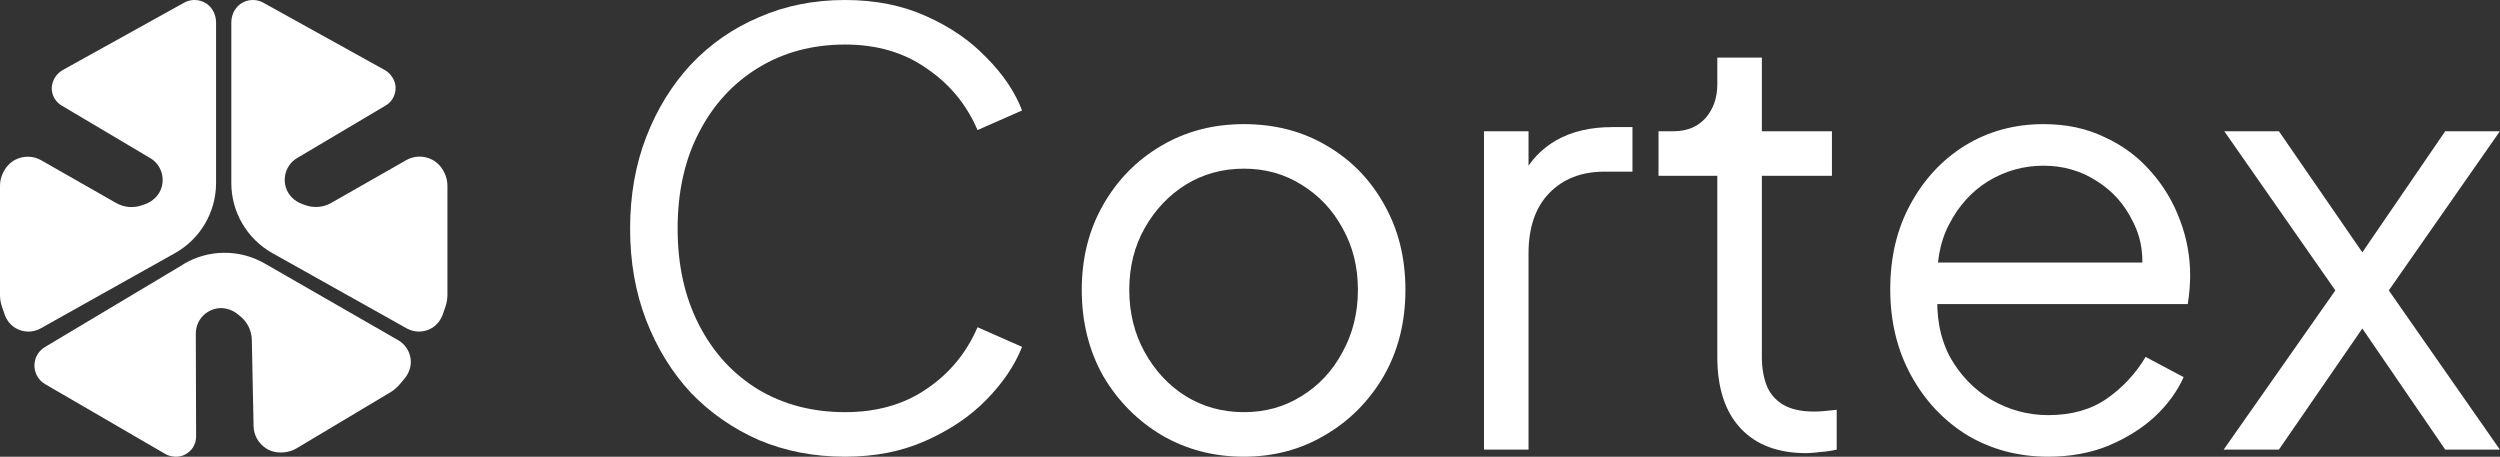 <svg width="2737" height="500" viewBox="0 0 2737 500" fill="none" xmlns="http://www.w3.org/2000/svg">
<rect x="0" y="0" width="2737" height="500" fill="#333333" stroke="none"/>
<g clip-path="url(#clip0_901_9)">
<path d="M253.246 24.906V200.319C253.246 232.191 270.44 261.549 298.242 277.142L445.257 359.498C453.443 364.071 463.686 364.345 472.465 359.315C478.456 355.931 482.754 350.124 484.949 343.63L487.647 335.811C489.11 331.604 489.842 327.214 489.842 322.733V203.337C489.842 198.718 488.836 194.145 486.915 189.984L486.687 189.481C483.76 183.171 479.05 177.775 472.831 174.665C463.594 170.047 453.123 170.55 444.709 175.351L362.673 222.131C354.03 227.07 343.65 227.984 334.276 224.6L330.938 223.411C322.524 220.393 315.573 213.809 312.967 205.257C309.08 192.499 314.521 179.375 325.359 172.973L422.348 115.448C428.704 111.698 433.048 104.747 433.094 96.425C433.139 91.029 430.899 85.907 427.423 81.792C425.64 79.688 423.491 77.951 421.067 76.579L288.274 2.957C281.872 -0.564 274.052 -1.067 267.01 2.134C258.368 6.021 253.246 15.12 253.246 24.586V24.906Z" fill="white"/>
<path d="M236.55 24.906V200.319C236.55 232.191 219.356 261.549 191.554 277.142L44.539 359.498C36.399 364.071 26.202 364.345 17.422 359.406C11.432 356.023 7.088 350.307 4.893 343.767L2.195 335.856C0.777 331.65 0 327.26 0 322.824V203.428C0 198.81 1.006 194.237 2.927 190.076L3.155 189.573C6.082 183.262 10.792 177.866 16.965 174.757C26.202 170.138 36.674 170.641 45.088 175.443L127.123 222.222C135.766 227.161 146.146 228.076 155.52 224.692L158.859 223.503C167.272 220.485 174.223 213.9 176.83 205.349C180.716 192.591 175.275 179.467 164.437 173.065L67.449 115.539C61.687 112.155 57.617 106.165 56.794 98.894C56.108 92.721 58.349 86.593 62.373 81.883C64.156 79.78 66.305 77.996 68.683 76.67L201.523 2.957C207.925 -0.564 215.744 -1.067 222.786 2.134C231.429 6.021 236.55 15.12 236.55 24.586V24.906Z" fill="white"/>
<path d="M200.792 289.21C228.137 272.885 262.204 272.565 289.824 288.479L435.924 372.435C443.195 376.642 448.362 384.004 449.551 392.83C450.603 400.695 447.859 408.606 442.738 414.642L437.387 420.998C434.507 424.382 431.123 427.263 427.282 429.55L324.76 490.779C320.827 493.157 316.392 494.62 311.819 495.123L311.179 495.215C304.274 495.947 297.186 494.666 291.378 490.916C282.69 485.338 277.797 476.101 277.614 466.452L275.694 372.069C275.511 362.101 270.938 352.727 263.256 346.416L260.512 344.175C253.607 338.505 244.416 335.899 235.728 338.048C222.787 341.249 214.327 352.635 214.373 365.21L214.693 478.021C214.693 486.389 209.937 494.666 200.883 498.462C196.95 500.108 192.561 500.336 188.354 499.605C185.656 499.148 183.095 498.233 180.717 496.861L49.935 420.861C47.603 419.535 45.408 417.889 43.671 415.877C33.656 404.399 36.766 387.343 49.204 379.935L200.929 289.302L200.792 289.21Z" fill="white"/>
<path d="M925.213 500C890.969 500 859.543 493.932 830.934 481.795C802.326 469.224 777.402 451.886 756.162 429.779C735.356 407.239 719.101 380.798 707.397 350.455C695.694 320.113 689.842 286.736 689.842 250.325C689.842 213.914 695.694 180.537 707.397 150.195C719.101 119.853 735.356 93.411 756.162 70.871C777.402 48.331 802.326 30.993 830.934 18.856C859.543 6.285 890.969 0 925.213 0C958.156 0 987.632 5.852 1013.64 17.555C1040.08 29.259 1062.19 44.43 1079.96 63.069C1098.16 81.274 1111.17 100.563 1118.97 120.936L1070.21 142.393C1058.07 114.218 1039.43 91.677 1014.29 74.772C989.582 57.434 959.89 48.765 925.213 48.765C889.669 48.765 858.026 57.217 830.284 74.122C802.542 91.027 780.869 114.651 765.265 144.993C749.66 174.902 741.857 210.013 741.857 250.325C741.857 290.204 749.66 325.314 765.265 355.657C780.869 385.999 802.542 409.623 830.284 426.528C858.026 443 889.669 451.235 925.213 451.235C959.89 451.235 989.582 442.783 1014.29 425.878C1039.43 408.973 1058.07 386.433 1070.21 358.257L1118.97 379.714C1111.17 399.653 1098.16 418.942 1079.96 437.581C1062.19 455.787 1040.08 470.741 1013.64 482.445C987.632 494.148 958.156 500 925.213 500Z" fill="white"/>
<path d="M1361.81 500C1328.87 500 1298.96 492.198 1272.08 476.593C1245.21 460.555 1223.75 438.882 1207.71 411.573C1192.11 383.832 1184.31 352.406 1184.31 317.295C1184.31 282.618 1192.11 251.625 1207.71 224.317C1223.32 197.009 1244.34 175.553 1270.78 159.948C1297.66 143.91 1328 135.891 1361.81 135.891C1395.62 135.891 1425.75 143.693 1452.19 159.298C1479.06 174.902 1500.08 196.359 1515.26 223.667C1530.86 250.975 1538.66 282.185 1538.66 317.295C1538.66 352.839 1530.64 384.482 1514.61 412.224C1498.57 439.532 1477.11 460.988 1450.24 476.593C1423.79 492.198 1394.32 500 1361.81 500ZM1361.81 451.235C1385.22 451.235 1406.24 445.384 1424.88 433.68C1443.95 421.977 1458.91 405.938 1469.74 385.566C1481.01 365.193 1486.65 342.436 1486.65 317.295C1486.65 292.154 1481.01 269.614 1469.74 249.675C1458.91 229.736 1443.95 213.914 1424.88 202.211C1406.24 190.507 1385.22 184.655 1361.81 184.655C1338.4 184.655 1317.16 190.507 1298.09 202.211C1279.45 213.914 1264.5 229.736 1253.23 249.675C1241.96 269.614 1236.32 292.154 1236.32 317.295C1236.32 342.436 1241.96 365.193 1253.23 385.566C1264.5 405.938 1279.45 421.977 1298.09 433.68C1317.16 445.384 1338.4 451.235 1361.81 451.235Z" fill="white"/>
<path d="M1624.67 492.198V143.693H1673.43V200.91L1666.93 192.458C1675.16 175.986 1687.52 162.982 1703.99 153.446C1720.9 143.91 1741.27 139.142 1765.11 139.142H1787.22V187.906H1756.66C1731.52 187.906 1711.36 195.709 1696.19 211.313C1681.02 226.918 1673.43 249.025 1673.43 277.633V492.198H1624.67Z" fill="white"/>
<path d="M1977.65 496.099C1946.44 496.099 1922.38 486.996 1905.48 468.791C1888.57 450.585 1880.12 424.577 1880.12 390.767V192.458H1815.75V143.693H1832.01C1846.75 143.693 1858.45 138.925 1867.12 129.389C1875.79 119.419 1880.12 107.065 1880.12 92.328V63.069H1928.89V143.693H2005.61V192.458H1928.89V390.767C1928.89 402.471 1930.62 412.874 1934.09 421.977C1937.56 430.646 1943.41 437.581 1951.64 442.783C1960.31 447.984 1971.8 450.585 1986.1 450.585C1989.57 450.585 1993.69 450.368 1998.46 449.935C2003.23 449.502 2007.34 449.068 2010.81 448.635V492.198C2005.61 493.498 1999.76 494.365 1993.26 494.798C1986.75 495.665 1981.55 496.099 1977.65 496.099Z" fill="white"/>
<path d="M2242.39 500C2209.88 500 2180.4 492.198 2153.96 476.593C2127.95 460.555 2107.36 438.665 2092.19 410.923C2077.02 383.182 2069.44 351.756 2069.44 316.645C2069.44 281.534 2076.8 250.542 2091.54 223.667C2106.28 196.359 2126.22 174.902 2151.36 159.298C2176.93 143.693 2205.54 135.891 2237.19 135.891C2262.33 135.891 2284.65 140.659 2304.16 150.195C2324.1 159.298 2341 171.868 2354.87 187.906C2368.74 203.511 2379.36 221.283 2386.73 241.222C2394.1 260.728 2397.78 280.884 2397.78 301.69C2397.78 306.025 2397.57 311.01 2397.13 316.645C2396.7 321.847 2396.05 327.265 2395.18 332.9H2100.65V287.386H2367.23L2343.82 306.892C2347.72 283.052 2344.9 261.812 2335.37 243.173C2326.26 224.101 2313.04 209.146 2295.7 198.309C2278.37 187.039 2258.86 181.404 2237.19 181.404C2215.51 181.404 2195.36 187.039 2176.72 198.309C2158.51 209.58 2144.21 225.401 2133.81 245.774C2123.4 265.713 2119.28 289.554 2121.45 317.295C2119.28 345.037 2123.62 369.311 2134.46 390.117C2145.73 410.49 2160.9 426.311 2179.97 437.581C2199.48 448.851 2220.28 454.486 2242.39 454.486C2267.96 454.486 2289.42 448.418 2306.76 436.281C2324.1 424.144 2338.18 408.973 2349.02 390.767L2390.63 412.874C2383.7 428.479 2373.08 443 2358.77 456.437C2344.47 469.441 2327.35 480.061 2307.41 488.296C2287.9 496.099 2266.23 500 2242.39 500Z" fill="white"/>
<path d="M2434.5 492.198L2556.74 317.945L2435.15 143.693H2494.97L2602.9 300.39H2569.74L2677.02 143.693H2736.84L2615.26 317.945L2736.84 492.198H2677.02L2569.74 335.501H2602.9L2494.97 492.198H2434.5Z" fill="white"/>
</g>
<defs>
<clipPath id="clip0_901_9">
<rect width="2736.84" height="500.001" fill="white"/>
</clipPath>
</defs>
</svg>
